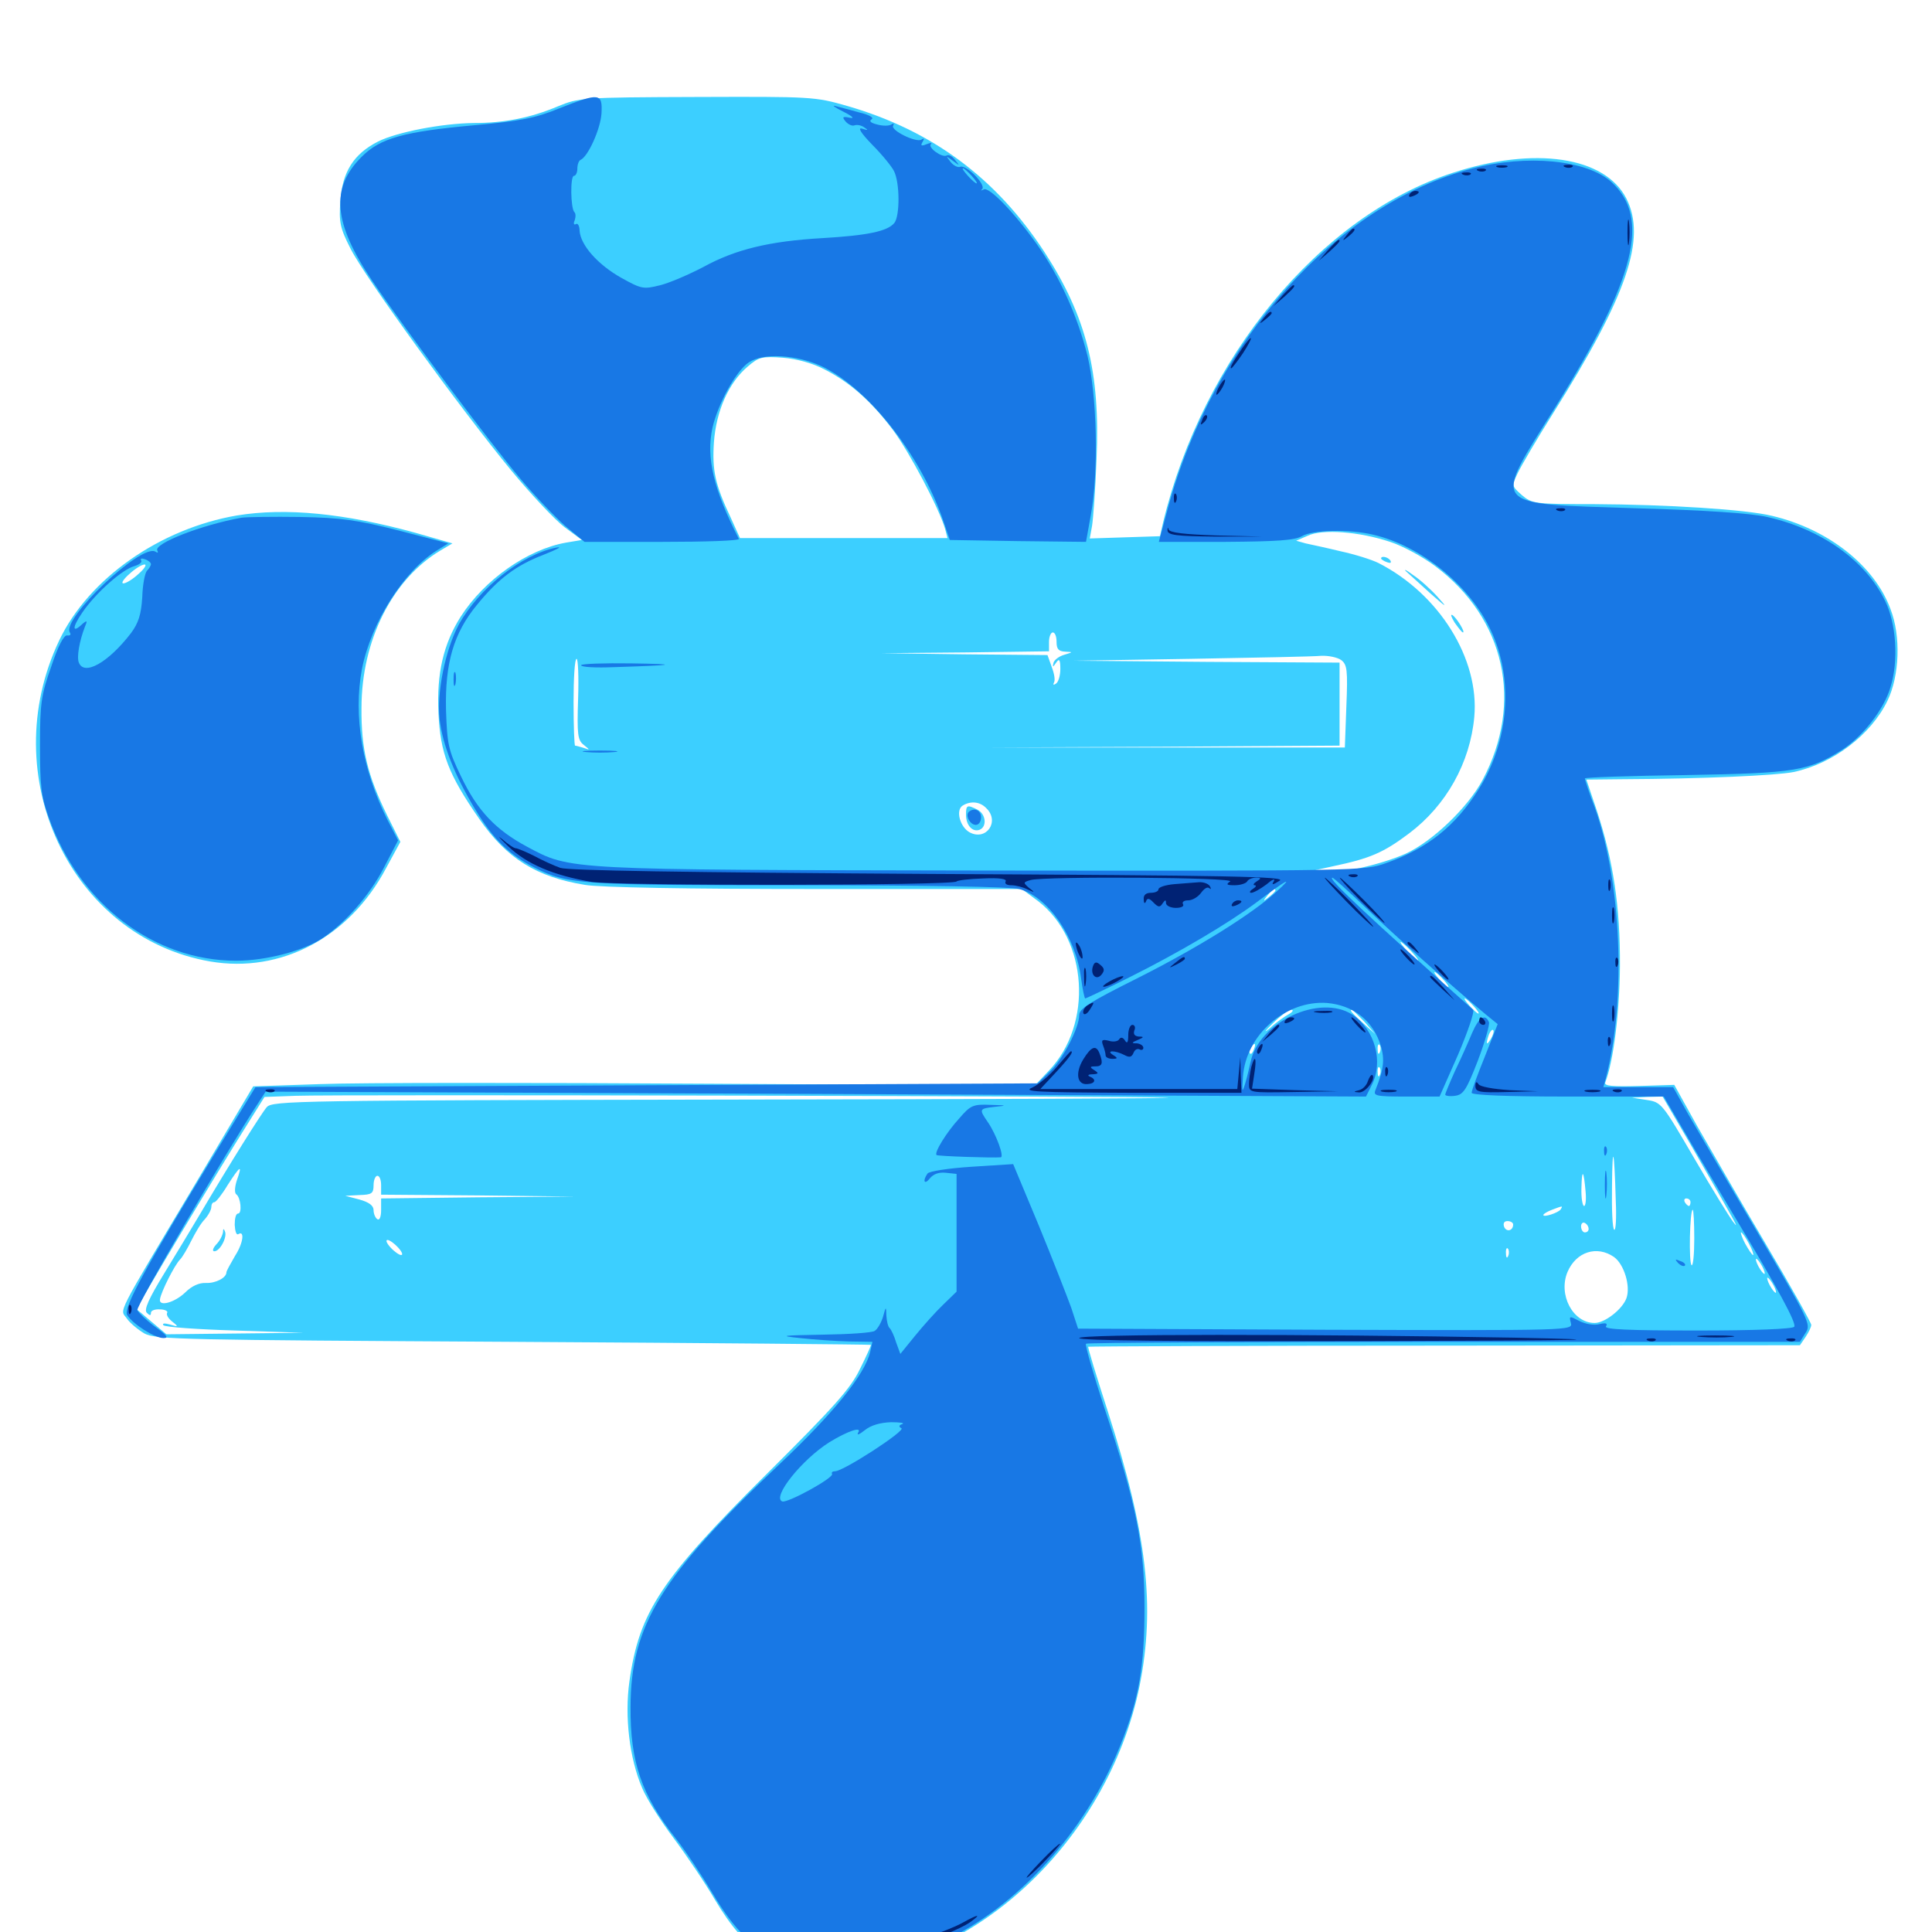 <svg xmlns="http://www.w3.org/2000/svg" viewBox="0 -1000 1000 1000">
	<path fill="#3ccfff" d="M288.672 -944.922C274.805 -939.062 261.133 -936.328 245.312 -936.328C228.711 -936.133 205.469 -931.641 195.703 -926.758C183.008 -920.312 177.148 -910.938 176.172 -895.898C175.391 -884.961 175.977 -882.031 181.445 -871.289C188.672 -856.836 238.281 -788.477 264.648 -756.445C275 -743.945 287.305 -730.859 292.188 -727.148L301.172 -720.508L292.969 -719.141C273.047 -715.625 250.781 -700 238.477 -680.859C229.492 -666.602 225.977 -651.562 226.953 -630.859C227.93 -610.156 232.031 -599.219 248.047 -576.172C262.305 -555.664 277.539 -546.094 302.734 -541.992C310.547 -540.625 356.836 -539.844 422.266 -539.844H528.906L537.305 -533.594C563.086 -513.672 565.82 -469.922 542.969 -445.898L535.547 -438.086L367.969 -439.062C275.586 -439.648 184.57 -439.648 165.625 -438.867L131.055 -437.695L101.953 -388.672C58.789 -316.406 62.109 -322.656 65.625 -317.578C67.188 -315.234 71.484 -311.719 74.805 -309.766C80.664 -306.641 94.922 -306.445 265.625 -305.469C367.188 -304.883 450.391 -304.102 450.781 -303.906C450.977 -303.711 448.438 -298.047 445.117 -291.406C440.234 -281.25 431.641 -271.68 397.07 -237.305C342.188 -182.812 330.859 -165.82 325.781 -129.688C323.242 -111.523 325.781 -89.844 332.422 -74.414C334.766 -68.75 342.188 -57.227 348.633 -48.633C355.078 -40.039 364.844 -25.586 370.117 -16.602C386.523 10.938 400.781 19.336 430.664 19.531C501.758 19.727 573.242 -46.094 589.844 -127.344C598.047 -168.359 593.75 -206.25 573.438 -269.336C567.578 -287.5 562.891 -302.734 563.281 -302.93C563.477 -303.125 646.484 -303.516 747.656 -303.516L931.641 -303.711L934.57 -308.008C936.133 -310.352 937.5 -313.086 937.5 -314.258C937.5 -315.234 926.953 -334.18 913.867 -356.25C900.781 -378.32 884.961 -405.859 878.32 -417.383L866.602 -438.477L848.242 -437.891C834.766 -437.5 830.273 -437.891 830.859 -439.648C835.156 -450.781 838.281 -475.977 838.477 -499.805C838.672 -530.664 834.961 -554.688 826.562 -580.273L821.094 -596.484L839.648 -596.68C882.031 -596.875 919.531 -598.633 928.32 -600.391C948.633 -604.688 968.359 -619.531 976.953 -637.305C983.203 -650.195 983.984 -670.703 978.516 -684.766C970.117 -707.422 946.094 -726.172 917.188 -733.008C903.711 -736.328 862.695 -738.867 824.805 -739.062C794.336 -739.062 792.969 -739.258 787.695 -743.75C782.422 -748.438 782.422 -748.438 785.547 -755.078C787.305 -758.789 795.508 -772.852 803.906 -786.133C842.188 -847.07 852.344 -876.562 841.797 -897.266C830.664 -918.945 794.336 -924.414 751.953 -910.547C683.203 -888.281 622.461 -814.844 601.953 -729.297L600.391 -722.461L582.227 -721.875L564.062 -721.289L565.234 -727.734C565.82 -731.25 566.992 -746.875 567.578 -762.5C569.531 -807.617 562.305 -836.133 540.625 -869.531C515.43 -908.008 482.422 -932.422 438.672 -945.117C421.68 -950 420.312 -950 360.547 -949.805C300.977 -949.609 299.609 -949.414 288.672 -944.922ZM426.758 -808.789C439.844 -802.148 450.977 -792.383 462.109 -777.539C470.508 -766.406 486.328 -736.523 489.258 -725.977L490.43 -721.484H436.719H383.008L378.32 -731.836C370.117 -749.219 368.555 -756.445 369.531 -771.094C370.703 -787.305 377.148 -801.953 387.109 -810.352C392.773 -815.234 394.531 -815.625 405.273 -814.844C412.5 -814.258 420.898 -811.914 426.758 -808.789ZM719.531 -719.531C726.172 -717.383 736.523 -711.719 742.773 -707.031C779.102 -679.883 788.672 -636.328 767.383 -596.289C759.766 -582.031 741.602 -564.648 727.734 -558.203C715.039 -552.539 693.75 -547.656 681.641 -547.852C674.023 -548.047 675 -548.438 689.648 -551.562C709.18 -555.664 716.016 -558.594 729.492 -568.75C748.633 -583.203 760.938 -605.273 763.086 -628.906C765.82 -658.984 744.922 -692.578 713.477 -708.594C709.961 -710.352 701.172 -713.086 693.945 -714.648C686.719 -716.406 678.516 -718.164 675.781 -718.75L670.898 -720.117L676.758 -722.656C684.375 -726.367 703.711 -724.805 719.531 -719.531ZM546.875 -667.773C546.875 -664.062 547.852 -662.891 551.367 -662.695C555.469 -662.5 555.469 -662.5 550.977 -661.133C548.242 -660.352 545.898 -658.594 545.312 -657.031C544.727 -654.492 544.922 -654.492 546.68 -657.031C548.242 -659.375 548.828 -658.594 548.828 -653.711C548.828 -650.391 547.852 -646.875 546.484 -646.094C545.312 -645.312 544.922 -645.508 545.508 -646.68C546.289 -647.852 545.703 -651.367 544.336 -654.883L542.188 -660.938L499.023 -661.328L456.055 -661.914L499.609 -662.305L542.969 -662.891V-667.773C542.969 -670.508 543.945 -672.656 544.922 -672.656C546.094 -672.656 546.875 -670.508 546.875 -667.773ZM694.141 -658.398C697.266 -656.055 697.656 -653.32 696.875 -634.375L696.094 -613.086H602.344H508.789L601.172 -613.477L693.359 -614.062V-635.547V-657.031L624.609 -657.422L555.664 -658.008L616.211 -658.984C649.609 -659.57 679.883 -660.156 683.789 -660.547C687.5 -660.742 692.188 -659.766 694.141 -658.398ZM299.219 -638.086C298.633 -619.727 299.023 -616.797 302.148 -614.453C305.469 -611.719 305.469 -611.719 302.148 -612.891C300.195 -613.477 298.047 -614.062 297.656 -614.062C297.266 -614.062 296.875 -624.219 296.875 -636.523C296.875 -648.828 297.461 -658.984 298.438 -658.984C299.219 -658.984 299.609 -649.609 299.219 -638.086ZM429.297 -657.617C432.227 -658.008 429.297 -658.398 422.852 -658.398C416.406 -658.398 414.062 -658.008 417.578 -657.617C421.094 -657.227 426.367 -657.227 429.297 -657.617ZM343.164 -634.375C343.945 -634.961 342.773 -635.547 340.625 -635.352C338.477 -635.352 337.891 -634.766 339.453 -634.18C340.82 -633.594 342.578 -633.789 343.164 -634.375ZM475.977 -634.375C476.758 -634.961 475.586 -635.547 473.438 -635.352C471.289 -635.352 470.703 -634.766 472.266 -634.18C473.633 -633.594 475.391 -633.789 475.977 -634.375ZM679.297 -634.18C683.203 -634.57 679.883 -634.961 671.875 -634.961C663.867 -634.961 660.547 -634.57 664.648 -634.18C668.555 -633.789 675.195 -633.789 679.297 -634.18ZM427.344 -612.695C448.438 -612.891 431.055 -613.086 388.672 -613.086C346.289 -613.086 328.906 -612.891 350.195 -612.695C371.289 -612.305 406.055 -612.305 427.344 -612.695ZM510.547 -581.641C517.578 -574.805 510.547 -564.648 501.953 -569.141C496.875 -571.875 494.531 -580.664 498.242 -583.008C502.344 -585.547 507.227 -585.156 510.547 -581.641ZM660.156 -539.062C660.156 -538.672 658.594 -537.109 656.836 -535.742C653.711 -533.203 653.516 -533.398 656.055 -536.523C658.594 -539.648 660.156 -540.625 660.156 -539.062ZM730.469 -507.617C733.008 -504.883 734.57 -502.734 733.984 -502.734C733.594 -502.734 731.055 -504.883 728.516 -507.617C725.977 -510.352 724.414 -512.5 725 -512.5C725.391 -512.5 727.93 -510.352 730.469 -507.617ZM747.07 -492.969C749.023 -490.82 750.195 -489.062 749.609 -489.062C749.023 -489.062 747.07 -490.82 745.117 -492.969C743.164 -495.117 741.992 -496.875 742.578 -496.875C743.164 -496.875 745.117 -495.117 747.07 -492.969ZM762.695 -479.297C764.648 -477.148 765.82 -475.391 765.234 -475.391C764.648 -475.391 762.695 -477.148 760.742 -479.297C758.789 -481.445 757.617 -483.203 758.203 -483.203C758.789 -483.203 760.742 -481.445 762.695 -479.297ZM689.062 -479.883C690.82 -480.469 689.258 -480.859 685.547 -480.859C681.836 -480.859 680.273 -480.469 682.227 -479.883C683.984 -479.492 687.109 -479.492 689.062 -479.883ZM666.992 -475C664.844 -473.828 660.352 -470.703 657.227 -467.773C653.906 -465.039 654.492 -466.016 658.594 -470.117C662.5 -474.023 666.992 -477.344 668.359 -477.344C669.727 -477.344 669.141 -476.172 666.992 -475ZM706.25 -471.094L711.914 -464.648L705.664 -470.312C699.609 -475.781 698.242 -477.344 699.805 -477.344C700.195 -477.344 702.93 -474.414 706.25 -471.094ZM771.68 -462.305C769.336 -458.398 768.945 -459.57 770.703 -464.648C771.484 -466.406 772.461 -467.383 772.852 -466.797C773.438 -466.406 772.852 -464.258 771.68 -462.305ZM649.023 -456.836C648.438 -455.078 647.461 -454.102 647.07 -454.688C646.484 -455.273 646.68 -456.445 647.461 -457.617C649.219 -460.742 650.391 -460.156 649.023 -456.836ZM714.258 -455.469C713.672 -453.906 713.086 -454.492 713.086 -456.641C712.891 -458.789 713.477 -459.961 714.062 -459.18C714.648 -458.594 714.844 -456.836 714.258 -455.469ZM714.258 -443.75C713.672 -442.188 713.086 -442.773 713.086 -444.922C712.891 -447.07 713.477 -448.242 714.062 -447.461C714.648 -446.875 714.844 -445.117 714.258 -443.75ZM604.492 -431.836C610.938 -431.445 509.375 -431.055 378.711 -430.859C154.102 -430.469 141.016 -430.273 138.086 -426.953C135.352 -423.828 119.141 -398.047 102.539 -369.922C99.023 -364.062 91.211 -350.977 84.961 -340.82C76.953 -327.734 74.414 -322.07 75.977 -320.508C77.539 -318.945 78.125 -318.945 78.125 -320.508C78.125 -321.68 80.273 -322.461 82.812 -322.266C85.352 -322.266 87.109 -321.289 86.523 -320.508C85.938 -319.531 87.109 -317.578 89.062 -316.016C92.578 -313.281 92.383 -313.086 87.891 -314.453C85.156 -315.234 83.789 -315.039 84.57 -314.062C85.547 -313.086 102.148 -311.914 121.68 -311.328L157.227 -310.156L121.68 -309.766L86.133 -309.375L78.711 -315.625C74.609 -319.141 71.094 -322.07 70.703 -322.266C70.117 -322.656 112.305 -393.164 128.711 -419.141L136.914 -432.227L152.93 -432.812C172.852 -433.594 588.477 -432.617 604.492 -431.836ZM834.57 -431.055C839.062 -431.445 834.961 -431.641 825.195 -431.641C815.625 -431.641 811.914 -431.445 816.992 -431.055C822.07 -430.664 830.078 -430.664 834.57 -431.055ZM875.586 -406.641C898.633 -366.602 900.781 -362.695 897.07 -367.578C895.117 -370.117 885.938 -384.961 876.758 -400.781C860.352 -428.906 859.961 -429.492 852.344 -430.664L844.727 -431.836L852.734 -432.227L860.547 -432.422ZM836.328 -378.32C836.719 -369.727 836.328 -362.891 835.547 -363.477C834.57 -363.867 834.18 -374.219 834.375 -386.133C834.57 -408.789 835.547 -405.859 836.328 -378.32ZM820.508 -402.539C820.508 -403.32 819.531 -404.297 818.359 -404.883C816.992 -405.273 816.211 -404.492 816.797 -403.32C817.578 -400.781 820.312 -400.195 820.508 -402.539ZM509.375 -397.852C514.453 -398.242 510.156 -398.438 500 -398.438C489.844 -398.438 485.547 -398.242 490.82 -397.852C495.898 -397.461 504.102 -397.461 509.375 -397.852ZM122.656 -389.258C121.484 -385.742 121.289 -382.617 122.266 -381.836C124.609 -380.273 125.391 -371.875 123.242 -371.875C122.07 -371.875 121.484 -369.336 121.484 -366.016C121.68 -362.891 122.266 -360.742 123.242 -361.133C126.758 -363.477 125.977 -356.641 121.68 -350C119.336 -345.898 117.188 -342.188 117.188 -341.406C117.188 -338.672 111.719 -335.742 106.641 -335.938C103.125 -336.133 99.219 -334.375 95.898 -331.055C90.43 -325.781 82.031 -323.438 82.812 -327.539C83.398 -331.445 90.43 -345.312 93.164 -348.047C94.531 -349.414 97.07 -353.906 99.023 -357.812C100.977 -361.719 103.906 -366.797 105.859 -368.75C107.812 -370.898 109.375 -373.828 109.375 -375.195C109.375 -376.562 109.961 -377.734 110.938 -377.734C111.719 -377.734 114.844 -381.641 117.773 -386.523C124.414 -396.875 125.586 -397.461 122.656 -389.258ZM820.703 -383.203C821.094 -379.102 820.703 -375.781 819.922 -375.781C819.141 -375.781 818.359 -379.883 818.555 -385.156C818.75 -395.312 819.727 -394.531 820.703 -383.203ZM197.266 -386.523V-381.641L247.656 -381.25L297.852 -380.664L247.656 -380.273L197.266 -379.688V-373.633C197.266 -370.312 196.484 -368.164 195.312 -368.945C194.336 -369.531 193.359 -371.68 193.359 -373.633C193.359 -375.977 191.016 -377.734 186.133 -379.102L178.711 -381.055L186.133 -381.445C192.383 -381.641 193.359 -382.227 193.359 -386.523C193.359 -389.258 194.336 -391.406 195.312 -391.406C196.484 -391.406 197.266 -389.258 197.266 -386.523ZM853.516 -387.5C851.953 -388.477 849.805 -389.453 848.633 -389.453C847.656 -389.453 848.047 -388.477 849.609 -387.5C851.172 -386.523 853.516 -385.547 854.492 -385.547C855.664 -385.547 855.078 -386.523 853.516 -387.5ZM875 -377.734C875 -376.758 874.609 -375.781 874.219 -375.781C873.633 -375.781 872.656 -376.758 872.07 -377.734C871.484 -378.906 871.875 -379.688 872.852 -379.688C874.023 -379.688 875 -378.906 875 -377.734ZM807.812 -374.023C806.641 -372.266 798.828 -369.727 798.828 -371.094C798.828 -371.68 800.781 -372.852 803.32 -373.828C808.984 -375.977 808.984 -375.977 807.812 -374.023ZM876.953 -358.984C876.953 -350.977 876.367 -344.727 875.586 -345.117C874.023 -346.094 874.609 -373.828 876.172 -373.828C876.562 -373.828 876.953 -367.188 876.953 -358.984ZM783.203 -366.211C783.203 -362.891 779.688 -362.109 778.516 -365.039C777.93 -366.797 778.516 -367.969 780.273 -367.969C781.836 -367.969 783.203 -367.188 783.203 -366.211ZM822.266 -363.867C822.266 -362.891 821.484 -362.109 820.312 -362.109C819.336 -362.109 818.359 -363.477 818.359 -365.234C818.359 -366.797 819.336 -367.578 820.312 -366.992C821.484 -366.406 822.266 -365.039 822.266 -363.867ZM905.273 -356.25C907.031 -353.125 907.812 -350.391 907.422 -350.391C906.836 -350.391 905.078 -353.125 903.32 -356.25C901.562 -359.57 900.781 -362.109 901.172 -362.109C901.758 -362.109 903.516 -359.57 905.273 -356.25ZM206.055 -354.297C208.008 -352.148 208.789 -350.391 207.617 -350.391C206.641 -350.391 204.102 -352.148 202.148 -354.297C200.195 -356.445 199.414 -358.203 200.586 -358.203C201.562 -358.203 204.102 -356.445 206.055 -354.297ZM780.664 -350C780.078 -348.438 779.492 -349.023 779.492 -351.172C779.297 -353.32 779.883 -354.492 780.469 -353.711C781.055 -353.125 781.25 -351.367 780.664 -350ZM835.352 -349.414C840.625 -345.703 844.141 -334.18 841.797 -327.93C839.648 -322.266 830.664 -315.234 825.391 -315.234C814.062 -315.234 806.445 -329.883 811.328 -341.602C815.82 -352.148 826.562 -355.469 835.352 -349.414ZM912.109 -344.531C913.281 -342.383 913.672 -340.625 913.281 -340.625C912.695 -340.625 911.328 -342.383 910.156 -344.531C908.984 -346.68 908.594 -348.438 908.984 -348.438C909.57 -348.438 910.938 -346.68 912.109 -344.531ZM917.969 -334.766C919.141 -332.617 919.531 -330.859 919.141 -330.859C918.555 -330.859 917.188 -332.617 916.016 -334.766C914.844 -336.914 914.453 -338.672 914.844 -338.672C915.43 -338.672 916.797 -336.914 917.969 -334.766ZM126.367 -314.062C127.148 -314.648 125.977 -315.234 123.828 -315.039C121.68 -315.039 121.094 -314.453 122.656 -313.867C124.023 -313.281 125.781 -313.477 126.367 -314.062ZM714.844 -710.938C714.844 -712.5 718.555 -711.719 719.727 -709.766C720.312 -708.594 719.531 -708.398 717.969 -708.984C716.211 -709.57 714.844 -710.547 714.844 -710.938ZM727.539 -704.492C728.711 -703.516 734.375 -698.242 740.234 -692.969C748.828 -685.352 749.609 -684.961 744.141 -691.016C740.43 -695.117 734.766 -700.195 731.445 -702.344C728.32 -704.688 726.562 -705.664 727.539 -704.492ZM752.93 -677.734C754.883 -675 756.641 -672.656 757.227 -672.656C758.594 -672.656 753.906 -680.273 751.758 -681.641C750.586 -682.227 751.172 -680.664 752.93 -677.734ZM500 -578.32C500 -572.852 503.32 -569.141 507.031 -570.508C510.938 -572.07 510.352 -578.516 506.055 -580.859C500.586 -583.594 500 -583.398 500 -578.32ZM115.43 -362.305C115.234 -360.742 113.867 -357.812 111.914 -355.859C110.156 -353.906 109.766 -352.344 110.938 -352.344C113.867 -352.344 117.773 -359.766 116.406 -362.695C115.82 -364.258 115.43 -364.062 115.43 -362.305ZM122.656 -733.203C82.812 -726.367 45.898 -700.586 30.664 -668.555C-2.734 -598.438 36.523 -514.844 108.789 -502.344C145.508 -496.094 180.859 -514.844 199.805 -550.586L207.227 -564.258L200.391 -577.93C190.234 -598.633 186.914 -612.305 187.109 -633.594C187.109 -668.555 203.125 -700.195 227.93 -715.039L234.18 -718.75L215.039 -724.219C178.125 -734.375 147.852 -737.305 122.656 -733.203ZM71.68 -702.93C68.75 -700.195 65.234 -698.047 63.867 -698.047C62.5 -698.047 64.062 -700.391 66.992 -702.93C69.922 -705.664 73.438 -707.812 74.805 -707.812C76.172 -707.812 74.609 -705.469 71.68 -702.93Z"/>
	<path fill="#1878e5" d="M289.062 -943.75C277.148 -938.867 269.141 -937.305 245.312 -935.156C208.984 -931.836 196.875 -928.516 187.305 -918.945C170.898 -902.734 172.461 -884.57 192.773 -854.492C209.961 -829.102 253.516 -770.898 269.727 -751.758C276.953 -743.164 287.305 -732.422 292.578 -727.734L302.539 -719.531H342.773C365.039 -719.531 382.812 -720.117 382.422 -721.094C369.336 -746.68 365.43 -763.086 368.75 -778.516C371.68 -791.211 381.055 -808.203 387.695 -812.5C395.117 -817.383 412.109 -816.406 425 -810.547C449.023 -799.414 476.562 -764.648 488.281 -730.273L491.602 -720.508L526.953 -719.922L562.109 -719.531L564.648 -733.594C568.75 -756.055 567.773 -795.312 562.891 -815.82C557.812 -836.133 548.633 -856.641 536.914 -873.242C525 -890.039 511.914 -903.516 509.18 -901.953C507.812 -901.172 507.422 -901.367 508.398 -902.148C510.352 -904.492 500.195 -914.844 497.07 -913.672C495.898 -913.086 493.555 -914.258 491.992 -916.211C489.453 -919.531 489.453 -919.531 493.164 -916.797C496.875 -914.062 496.875 -914.062 494.336 -917.188C492.969 -919.141 491.016 -920.117 490.039 -919.531C487.695 -918.164 480.078 -923.633 481.836 -925.391C482.617 -926.172 481.641 -926.172 479.688 -925.391C476.758 -924.219 476.367 -924.609 477.539 -926.562C478.516 -928.125 478.32 -928.711 476.953 -927.734C474.219 -925.977 460.742 -932.617 462.305 -934.961C462.891 -936.133 462.5 -936.328 461.328 -935.547C460.156 -934.766 456.836 -934.766 454.102 -935.547C450.781 -936.328 449.609 -937.305 451.172 -938.281C452.539 -939.062 449.805 -940.625 444.727 -941.797C440.039 -943.164 434.375 -944.531 432.422 -945.117C430.273 -945.703 432.227 -944.336 436.523 -942.188C441.211 -939.844 442.578 -938.477 439.844 -939.062C436.133 -939.844 435.742 -939.453 437.695 -937.109C439.062 -935.547 441.211 -934.57 442.383 -935.156C443.75 -935.547 445.898 -935.156 447.461 -933.984C449.609 -932.617 449.219 -932.422 446.289 -933.398C443.75 -934.18 445.508 -931.25 451.367 -925.195C456.445 -920.117 461.523 -913.867 462.695 -911.523C465.82 -905.469 465.82 -888.086 462.891 -884.57C459.375 -880.273 449.023 -878.125 425.781 -876.758C398.242 -875.195 380.664 -870.898 364.258 -861.914C356.836 -858.008 346.484 -853.516 341.602 -852.344C333.008 -850.195 332.031 -850.391 321.484 -856.25C309.375 -863.086 300.586 -873.047 300 -880.469C300 -883.008 299.023 -884.766 298.047 -883.984C297.07 -883.398 296.68 -884.375 297.461 -885.938C298.047 -887.695 298.047 -889.648 297.266 -890.234C295.312 -892.383 295.117 -908.984 297.07 -908.984C298.047 -908.984 298.828 -910.742 298.828 -912.695C298.828 -914.844 299.609 -916.797 300.391 -917.188C304.297 -918.75 310.742 -933.008 311.328 -941.211C311.914 -951.953 310.352 -952.148 289.062 -943.75ZM502.93 -908.984C504.883 -906.836 506.055 -905.078 505.469 -905.078C504.883 -905.078 502.93 -906.836 500.977 -908.984C499.023 -911.133 497.852 -912.891 498.438 -912.891C499.023 -912.891 500.977 -911.133 502.93 -908.984ZM761.719 -912.695C691.797 -894.336 628.125 -823.438 604.688 -737.695L599.805 -719.531H634.375C660.742 -719.727 670.117 -720.312 673.828 -722.461C679.492 -725.781 698.438 -726.172 710.742 -723.242C735.352 -717.578 760.938 -696.875 771.68 -673.633C783.594 -648.438 781.055 -616.406 765.43 -591.602C753.516 -572.656 739.062 -560.938 717.578 -553.32C706.055 -549.219 705.273 -549.219 508.789 -549.414C291.992 -549.805 295.508 -549.609 272.852 -561.719C256.445 -570.508 247.07 -580.469 238.672 -598.047C232.031 -611.719 231.445 -614.844 230.859 -632.422C230.273 -656.641 234.766 -672.266 246.875 -686.914C258.008 -700.586 267.188 -707.422 281.445 -712.891C288.281 -715.625 291.406 -717.188 288.086 -716.602C270.117 -713.086 247.852 -695.508 237.5 -676.758C230.469 -663.672 225.977 -641.406 227.539 -627.734C229.102 -614.258 235.352 -598.633 246.094 -580.859C255.469 -565.43 263.477 -557.617 276.953 -550.781C293.945 -542.188 301.172 -541.797 413.672 -541.797C478.906 -541.797 523.242 -541.016 527.539 -539.844C542.578 -535.742 556.836 -515.039 559.57 -493.555C560.352 -487.891 561.328 -483.203 561.719 -483.203C562.109 -483.203 572.461 -488.086 584.57 -494.141C610.742 -507.227 635.742 -522.07 650.195 -532.812C666.016 -544.727 669.922 -546.875 661.133 -538.867C648.242 -526.953 619.922 -509.375 588.477 -493.555C564.258 -481.445 558.594 -477.93 558.594 -474.609C558.594 -467.969 550 -451.367 543.164 -445.117L537.109 -439.258L334.57 -438.281L132.227 -437.305L111.914 -404.102C74.805 -343.164 63.672 -322.852 65.82 -319.336C68.75 -314.648 80.078 -307.422 84.57 -307.422C87.5 -307.422 86.523 -308.789 80.273 -313.281C75.781 -316.602 71.68 -320.508 71.094 -321.875C70.312 -323.828 116.406 -402.734 133.789 -429.297L137.5 -434.961L422.266 -433.789L707.031 -432.422L709.961 -438.281C716.211 -450.391 711.719 -466.992 700 -474.805C683.203 -485.742 651.562 -471.094 647.266 -450.195C646.68 -447.461 645.508 -442.578 644.531 -439.258C642.969 -434.18 642.773 -434.57 643.359 -442.773C644.922 -464.453 665.625 -482.422 686.914 -480.859C699.805 -479.688 709.375 -472.656 713.867 -461.133C716.992 -452.539 716.602 -447.461 711.914 -435.742C710.742 -432.812 712.109 -432.422 727.734 -432.422H745.117L754.688 -454.102C759.766 -466.016 763.281 -476.367 762.5 -477.344C707.812 -525.977 686.719 -545.703 689.648 -545.703C690.234 -545.703 698.047 -538.672 707.227 -529.883C721.68 -516.016 750 -490.82 768.945 -475L775.195 -469.922L768.555 -453.125C764.844 -443.945 761.719 -435.547 761.719 -434.375C761.719 -433.203 779.102 -432.422 811.523 -432.422H861.133L872.266 -413.477C878.32 -402.93 889.844 -383.789 897.461 -370.898C920.703 -332.227 929.883 -315.234 928.711 -313.281C927.93 -312.109 908.008 -311.328 878.711 -311.328C842.383 -311.328 830.273 -311.914 831.25 -313.477C832.227 -315.039 831.25 -315.43 827.93 -314.648C825.195 -313.867 820.703 -314.648 817.578 -316.211C812.305 -318.945 812.109 -318.945 813.086 -315.234C814.062 -311.328 813.477 -311.328 686.133 -311.719L558.008 -312.305L554.492 -323.047C552.344 -328.906 544.922 -348.047 537.695 -365.625L524.414 -397.461L502.93 -396.094C490.82 -395.312 480.859 -393.75 480.078 -392.578C477.344 -388.672 478.516 -386.523 481.25 -390.039C483.203 -392.383 485.938 -393.359 489.648 -392.969L495.117 -392.383V-361.914V-331.445L488.281 -324.805C484.375 -321.094 477.93 -313.867 473.633 -308.594L466.016 -299.219L463.867 -305.078C462.891 -308.398 461.328 -311.719 460.547 -312.5C459.57 -313.281 458.984 -316.211 458.789 -318.945C458.594 -324.023 458.594 -324.023 457.031 -318.359C456.055 -315.234 454.102 -311.914 452.734 -311.133C451.367 -310.156 439.258 -309.375 425.781 -309.18C404.297 -308.789 402.93 -308.594 414.062 -307.422C421.094 -306.641 432.422 -305.859 439.258 -305.664L451.562 -305.469L450.391 -300.195C447.461 -288.281 431.445 -268.555 403.32 -241.992C341.992 -183.984 326.562 -158.789 326.367 -116.602C326.172 -88.086 332.031 -70.898 349.609 -48.633C354.688 -42.188 363.281 -29.297 368.75 -20.117C380.664 -0.195 390.234 8.984 405.078 14.648C425.781 22.461 459.18 18.555 487.695 5.078C526.953 -13.086 562.109 -52.148 580.078 -97.07C589.453 -120.508 592.383 -137.109 592.383 -167.773C592.383 -200.195 588.281 -221.289 571.484 -271.68C565.82 -289.062 561.523 -303.906 562.109 -304.492C562.695 -305.078 646.094 -305.469 747.266 -305.469H931.641L934.57 -310.156C937.5 -314.453 936.523 -316.406 909.57 -362.305C894.141 -388.477 877.93 -416.211 873.633 -423.633L866.016 -437.305H847.852H829.883L831.25 -442.188C841.797 -482.812 839.258 -543.75 825.391 -582.227C822.461 -589.844 820.312 -596.484 820.312 -597.07C820.312 -597.656 843.75 -598.438 872.656 -598.828C929.688 -599.805 936.133 -600.977 953.516 -611.914C964.062 -618.75 975.195 -632.812 978.516 -644.336C982.812 -658.008 981.445 -677.344 975.781 -688.867C965.625 -709.961 942.578 -726.172 914.648 -732.422C906.055 -734.375 882.227 -735.938 847.07 -736.914C769.922 -739.453 772.07 -736.719 805.273 -789.648C846.484 -855.859 854.492 -887.305 833.984 -905.859C821.289 -917.188 790.43 -920.312 761.719 -912.695ZM466.992 -262.891C465.234 -262.305 465.039 -261.523 466.602 -260.742C468.75 -259.375 436.523 -238.477 432.227 -238.477C430.859 -238.477 430.273 -237.891 430.664 -237.109C431.836 -235.156 407.617 -221.875 404.883 -222.852C399.414 -225 415.039 -244.531 429.297 -253.516C438.867 -259.375 446.484 -261.914 444.141 -258.398C443.359 -256.836 444.922 -257.617 447.656 -259.766C450.781 -262.305 455.664 -263.672 461.133 -263.867C465.82 -263.867 468.555 -263.477 466.992 -262.891ZM125 -732.031C104.297 -728.32 79.297 -718.555 81.445 -715.039C82.031 -713.867 81.641 -713.672 80.469 -714.453C73.242 -718.945 31.836 -679.688 36.133 -672.656C36.914 -671.484 36.328 -670.898 34.766 -671.094C33.203 -671.484 30.078 -665.82 26.562 -655.078C21.289 -640.234 20.703 -635.938 20.703 -614.062C20.703 -593.359 21.289 -587.695 25.195 -576.953C41.016 -532.227 79.492 -502.734 122.266 -502.734C137.5 -502.734 157.227 -507.812 166.992 -514.453C178.711 -522.266 191.406 -536.719 198.633 -550.781L206.055 -565.039L200.586 -575.586C187.5 -601.562 182.812 -629.492 187.305 -653.516C191.992 -677.734 209.18 -704.688 226.367 -715.234L232.031 -718.75L206.445 -725.391C184.766 -730.859 176.758 -732.031 155.273 -732.422C141.406 -732.617 127.734 -732.422 125 -732.031ZM78.125 -708.008C78.125 -707.227 77.148 -705.664 76.172 -704.688C75 -703.516 73.828 -697.461 73.633 -690.82C73.047 -681.836 71.68 -677.539 67.773 -672.266C56.055 -657.031 43.555 -650 40.82 -657.031C39.648 -659.766 41.016 -667.969 43.945 -675.586C45.312 -678.711 45.117 -679.102 42.773 -677.148C37.305 -671.875 37.109 -675 42.773 -683.203C49.805 -693.359 63.477 -705.469 69.727 -707.031C72.266 -707.812 73.633 -708.984 73.047 -709.961C72.461 -710.938 73.438 -711.133 75 -710.547C76.758 -709.961 78.125 -708.789 78.125 -708.008ZM300.781 -655.664C300.781 -656.445 312.5 -656.836 326.758 -656.641C352.734 -656.25 349.609 -655.664 317.773 -654.688C308.398 -654.297 300.781 -654.688 300.781 -655.664ZM234.766 -648.242C234.766 -645.117 235.156 -643.945 235.742 -645.898C236.133 -647.656 236.133 -650.391 235.742 -651.758C235.156 -652.93 234.766 -651.562 234.766 -648.242ZM303.32 -610.742C299.219 -611.133 302.539 -611.523 310.547 -611.523C318.555 -611.523 321.875 -611.133 317.969 -610.742C313.867 -610.352 307.227 -610.352 303.32 -610.742ZM501.367 -579.688C499.609 -577.734 502.148 -573.047 505.078 -573.047C506.641 -573.047 507.812 -574.805 507.812 -576.953C507.812 -580.664 504.102 -582.227 501.367 -579.688ZM761.914 -465.234C759.961 -460.547 756.055 -451.758 753.125 -445.703C750.391 -439.648 748.047 -433.984 748.047 -433.398C748.047 -432.812 750.391 -432.422 753.125 -432.812C757.422 -433.398 758.984 -435.742 764.844 -450.781C768.555 -460.547 771.094 -469.531 770.703 -470.898C768.75 -475.586 765.43 -473.438 761.914 -465.234ZM496.484 -421.094C489.844 -413.867 483.398 -403.32 484.766 -402.148C485.352 -401.562 513.867 -400.586 517.969 -400.977C519.922 -401.172 515.625 -412.891 511.328 -419.141C506.641 -425.977 506.641 -426.172 515.234 -427.148C521.484 -427.734 521.094 -427.93 512.695 -428.125C503.711 -428.516 502.344 -427.93 496.484 -421.094ZM830.273 -403.906C830.273 -401.758 830.859 -401.172 831.445 -402.734C832.031 -404.102 831.836 -405.859 831.25 -406.445C830.664 -407.227 830.078 -406.055 830.273 -403.906ZM830.664 -386.523C830.664 -380.078 831.055 -377.734 831.445 -381.25C831.836 -384.766 831.836 -390.039 831.445 -392.969C831.055 -395.898 830.664 -392.969 830.664 -386.523ZM868.555 -346.289C869.922 -344.922 871.484 -344.336 872.07 -344.922C872.656 -345.508 871.68 -346.68 869.727 -347.266C866.992 -348.438 866.797 -348.242 868.555 -346.289Z"/>
	<path fill="#002274" d="M775 -913.477C773.633 -914.062 774.609 -914.453 777.344 -914.453C780.078 -914.453 781.055 -914.062 779.883 -913.477C778.516 -913.086 776.172 -913.086 775 -913.477ZM810.156 -913.477C808.594 -914.062 809.18 -914.648 811.328 -914.648C813.477 -914.844 814.648 -914.258 813.867 -913.672C813.281 -913.086 811.523 -912.891 810.156 -913.477ZM765.234 -911.523C763.672 -912.109 764.258 -912.695 766.406 -912.695C768.555 -912.891 769.727 -912.305 768.945 -911.719C768.359 -911.133 766.602 -910.938 765.234 -911.523ZM757.422 -909.57C755.859 -910.156 756.445 -910.742 758.594 -910.742C760.742 -910.938 761.914 -910.352 761.133 -909.766C760.547 -909.18 758.789 -908.984 757.422 -909.57ZM729.492 -899.219C728.906 -898.047 729.688 -897.852 731.25 -898.438C734.766 -899.805 735.352 -901.172 732.617 -901.172C731.445 -901.172 730.078 -900.391 729.492 -899.219ZM842.383 -879.688C842.383 -873.828 842.773 -871.289 843.164 -874.414C843.555 -877.344 843.555 -882.031 843.164 -885.156C842.773 -888.086 842.383 -885.547 842.383 -879.688ZM697.07 -878.32C694.531 -875.195 694.727 -875 697.852 -877.539C700.977 -880.078 701.953 -881.641 700.391 -881.641C700 -881.641 698.438 -880.078 697.07 -878.32ZM687.305 -870.508L682.617 -865.039L688.086 -869.727C692.969 -874.219 694.336 -875.781 692.773 -875.781C692.383 -875.781 690.039 -873.438 687.305 -870.508ZM663.867 -847.07L659.18 -841.602L664.648 -846.289C669.531 -850.781 670.898 -852.344 669.336 -852.344C668.945 -852.344 666.602 -850 663.867 -847.07ZM654.102 -835.352C651.562 -832.227 651.758 -832.031 654.883 -834.57C656.641 -835.938 658.203 -837.5 658.203 -837.891C658.203 -839.453 656.641 -838.477 654.102 -835.352ZM642.969 -819.727C637.891 -812.305 636.328 -809.375 637.305 -809.375C637.695 -809.375 640.43 -812.891 643.359 -817.188C649.023 -825.977 648.828 -828.125 642.969 -819.727ZM630.859 -799.609C629.688 -797.461 629.297 -795.703 629.688 -795.703C630.273 -795.703 631.641 -797.461 632.812 -799.609C633.984 -801.758 634.375 -803.516 633.984 -803.516C633.398 -803.516 632.031 -801.758 630.859 -799.609ZM622.266 -782.617C621.094 -779.883 621.289 -779.688 623.242 -781.445C624.609 -782.812 625.195 -784.375 624.609 -784.961C624.023 -785.547 622.852 -784.57 622.266 -782.617ZM607.617 -741.797C607.617 -739.648 608.203 -739.062 608.789 -740.625C609.375 -741.992 609.18 -743.75 608.594 -744.336C608.008 -745.117 607.422 -743.945 607.617 -741.797ZM806.25 -735.742C804.688 -736.328 805.273 -736.914 807.422 -736.914C809.57 -737.109 810.742 -736.523 809.961 -735.938C809.375 -735.352 807.617 -735.156 806.25 -735.742ZM604.297 -725.391C604.492 -723.047 608.789 -722.461 628.906 -722.266H653.32L629.492 -722.852C613.086 -723.438 605.469 -724.219 604.883 -725.977C604.492 -727.344 604.297 -726.953 604.297 -725.391ZM263.086 -561.914C272.656 -552.734 286.523 -546.875 306.055 -543.555C319.531 -541.406 493.75 -541.602 495.117 -543.75C495.508 -544.336 501.758 -545.117 508.789 -545.312C517.383 -545.703 521.289 -545.117 520.508 -543.75C519.922 -542.578 521.094 -541.797 523.438 -541.797C525.781 -541.797 529.492 -540.82 531.836 -539.648C535.742 -537.891 535.938 -537.891 532.617 -540.43C529.492 -543.164 529.492 -543.359 533.594 -544.531C541.406 -546.484 640.039 -545.898 636.719 -543.75C634.375 -542.188 634.961 -541.797 639.062 -541.797C641.992 -541.797 644.922 -542.773 645.508 -543.75C646.094 -544.922 648.242 -545.703 650 -545.703C652.93 -545.703 652.93 -545.312 650.391 -543.75C648.828 -542.773 648.438 -541.797 649.414 -541.797C650.586 -541.797 650 -540.82 648.438 -539.844C646.875 -538.867 646.484 -537.891 647.656 -537.891C648.828 -537.891 652.344 -539.844 655.469 -542.188C658.398 -544.727 660.156 -545.508 659.375 -543.945C658.008 -541.797 658.594 -541.797 662.305 -544.141C666.211 -546.289 638.477 -546.875 481.445 -547.656C353.32 -548.438 294.141 -549.414 290.039 -550.781C286.719 -551.953 280.664 -554.688 276.367 -557.031C272.07 -559.18 267.773 -560.938 266.992 -560.938C266.016 -560.938 262.891 -563.086 259.961 -565.625C257.031 -567.969 258.398 -566.406 263.086 -561.914ZM698.828 -546.289C697.266 -546.875 697.852 -547.461 700 -547.461C702.148 -547.656 703.32 -547.07 702.539 -546.484C701.953 -545.898 700.195 -545.703 698.828 -546.289ZM697.266 -533.008C704.102 -525.977 710.352 -520.312 710.742 -520.312C711.328 -520.312 706.055 -525.977 699.219 -533.008C692.383 -540.039 686.133 -545.703 685.742 -545.703C685.156 -545.703 690.43 -540.039 697.266 -533.008ZM704.102 -533.984C710.547 -527.539 716.211 -522.266 716.602 -522.266C717.188 -522.266 712.5 -527.539 706.055 -533.984C699.609 -540.43 693.945 -545.703 693.555 -545.703C692.969 -545.703 697.656 -540.43 704.102 -533.984ZM832.422 -541.797C832.422 -539.062 832.812 -538.086 833.398 -539.453C833.789 -540.625 833.789 -542.969 833.398 -544.336C832.812 -545.508 832.422 -544.531 832.422 -541.797ZM608.008 -542.383C603.32 -541.992 599.609 -540.82 599.609 -539.648C599.609 -538.672 597.852 -537.891 595.703 -537.891C593.164 -537.891 591.797 -536.719 591.992 -534.57C591.992 -532.422 592.578 -532.031 593.164 -533.398C593.75 -535.352 594.922 -535.156 597.07 -532.812C599.609 -530.273 600.391 -530.273 601.758 -532.422C603.125 -534.375 603.516 -534.375 603.516 -532.617C603.516 -531.25 605.859 -530.078 608.594 -530.078C611.328 -530.078 613.086 -530.859 612.305 -532.031C611.719 -533.203 612.891 -533.984 615.039 -533.984C617.188 -533.984 620.117 -535.742 621.68 -537.891C623.242 -540.039 625 -541.211 625.977 -540.234C626.953 -539.453 626.953 -540.039 626.172 -541.406C625.391 -542.578 622.852 -543.555 620.508 -543.359C618.164 -543.164 612.5 -542.773 608.008 -542.383ZM637.695 -532.031C638.281 -533.203 639.648 -533.984 640.82 -533.984C643.555 -533.984 642.969 -532.617 639.453 -531.25C637.891 -530.664 637.109 -530.859 637.695 -532.031ZM834.375 -526.172C834.375 -522.461 834.766 -520.898 835.352 -522.852C835.742 -524.609 835.742 -527.734 835.352 -529.688C834.766 -531.445 834.375 -529.883 834.375 -526.172ZM556.836 -511.523C557.031 -507.812 560.352 -501.562 560.352 -504.688C560.352 -506.25 559.57 -508.984 558.594 -510.547C557.617 -512.109 556.836 -512.695 556.836 -511.523ZM728.516 -511.719C728.516 -511.328 730.078 -509.766 732.031 -508.398C734.961 -505.859 735.156 -506.055 732.617 -509.18C730.078 -512.305 728.516 -513.281 728.516 -511.719ZM727.539 -504.688C729.492 -502.539 731.445 -500.781 732.031 -500.781C732.617 -500.781 731.445 -502.539 729.492 -504.688C727.539 -506.836 725.586 -508.594 725 -508.594C724.414 -508.594 725.586 -506.836 727.539 -504.688ZM608.203 -501.562C604.688 -498.828 604.688 -498.633 608.984 -500.781C611.328 -501.953 613.281 -503.32 613.281 -503.711C613.281 -505.273 612.305 -504.883 608.203 -501.562ZM836.133 -501.562C836.133 -499.414 836.719 -498.828 837.305 -500.391C837.891 -501.758 837.695 -503.516 837.109 -504.102C836.523 -504.883 835.938 -503.711 836.133 -501.562ZM565.82 -500.195C564.062 -495.703 567.383 -492.188 570.117 -495.508C571.875 -497.656 571.68 -498.828 569.531 -500.586C567.578 -502.344 566.602 -502.148 565.82 -500.195ZM561.133 -493.945C561.133 -489.648 561.523 -488.086 561.914 -490.625C562.305 -492.969 562.305 -496.484 561.914 -498.438C561.328 -500.195 560.938 -498.242 561.133 -493.945ZM745.117 -496.875C747.07 -494.727 749.023 -492.969 749.609 -492.969C750.195 -492.969 749.023 -494.727 747.07 -496.875C745.117 -499.023 743.164 -500.781 742.578 -500.781C741.992 -500.781 743.164 -499.023 745.117 -496.875ZM574.219 -491.992C571.484 -490.43 570.312 -489.258 571.289 -489.258C572.461 -489.258 575.391 -490.43 578.125 -491.992C580.859 -493.555 582.227 -494.727 581.055 -494.727C580.078 -494.727 576.953 -493.555 574.219 -491.992ZM740.234 -494.336C740.234 -493.945 743.164 -491.211 746.68 -487.891L752.93 -482.227L747.266 -488.672C741.797 -494.531 740.234 -495.898 740.234 -494.336ZM562.695 -479.492C561.328 -478.516 560.352 -476.758 560.742 -475.586C561.133 -474.414 562.695 -475.195 564.062 -477.344C566.797 -481.641 566.602 -481.836 562.695 -479.492ZM834.375 -475.391C834.375 -471.68 834.766 -470.117 835.352 -472.07C835.742 -473.828 835.742 -476.953 835.352 -478.906C834.766 -480.664 834.375 -479.102 834.375 -475.391ZM681.25 -475.977C678.711 -476.367 680.273 -476.758 684.57 -476.758C688.867 -476.953 690.82 -476.562 689.062 -475.977C687.109 -475.586 683.594 -475.586 681.25 -475.977ZM665.039 -471.484C664.453 -470.312 665.234 -470.117 666.797 -470.703C670.312 -472.07 670.898 -473.438 668.164 -473.438C666.992 -473.438 665.625 -472.656 665.039 -471.484ZM702.148 -469.531C704.102 -467.383 706.055 -465.625 706.641 -465.625C707.227 -465.625 706.055 -467.383 704.102 -469.531C702.148 -471.68 700.195 -473.438 699.609 -473.438C699.023 -473.438 700.195 -471.68 702.148 -469.531ZM765.625 -471.484C765.625 -470.508 766.602 -469.531 767.773 -469.531C768.75 -469.531 769.141 -470.508 768.555 -471.484C767.969 -472.656 766.992 -473.438 766.406 -473.438C766.016 -473.438 765.625 -472.656 765.625 -471.484ZM583.984 -464.258C583.984 -460.352 583.398 -459.57 582.227 -461.523C581.25 -463.086 580.078 -463.281 579.297 -462.109C578.711 -460.938 576.172 -460.547 573.828 -461.328C570.508 -462.109 569.922 -461.719 570.898 -458.984C571.68 -457.031 572.266 -454.688 572.266 -453.711C572.266 -452.734 573.828 -451.953 575.781 -451.953C578.516 -451.953 578.711 -452.344 576.172 -453.906C572.07 -456.445 577.148 -456.445 582.031 -453.906C584.57 -452.539 585.742 -452.734 586.719 -455.078C587.305 -456.641 588.672 -457.422 589.844 -456.836C590.82 -456.25 591.797 -456.641 591.797 -457.617C591.797 -458.789 590.234 -459.766 588.477 -459.961C585.547 -459.961 585.547 -460.352 588.867 -461.719C592.188 -463.086 592.188 -463.477 589.453 -463.477C587.305 -463.672 586.523 -464.648 587.109 -466.602C587.891 -468.164 587.305 -469.531 586.133 -469.531C584.961 -469.531 583.984 -467.188 583.984 -464.258ZM657.031 -465.234L653.32 -460.742L657.812 -464.453C661.914 -467.969 663.086 -469.531 661.523 -469.531C661.133 -469.531 659.18 -467.578 657.031 -465.234ZM832.227 -460.547C832.227 -458.398 832.812 -457.812 833.398 -459.375C833.984 -460.742 833.789 -462.5 833.203 -463.086C832.617 -463.867 832.031 -462.695 832.227 -460.547ZM651.367 -457.617C650.586 -456.445 650.391 -455.273 650.977 -454.688C651.367 -454.102 652.344 -455.078 652.93 -456.836C654.297 -460.156 653.125 -460.742 651.367 -457.617ZM560.742 -451.758C556.445 -444.727 557.422 -438.477 562.695 -438.867C566.992 -439.062 567.578 -441.406 564.062 -442.773C562.695 -443.359 563.281 -443.945 565.43 -443.945C568.75 -444.141 568.75 -444.531 566.406 -446.094C563.867 -447.656 564.062 -448.047 566.992 -448.047C570.508 -448.047 571.094 -449.609 569.141 -454.688C567.383 -459.375 564.844 -458.398 560.742 -451.758ZM547.07 -447.852C543.359 -443.359 537.695 -438.672 534.375 -437.109C529.102 -434.961 535.742 -434.57 585.547 -434.375H642.578L642.188 -443.75L641.992 -452.93L641.211 -444.727L640.43 -436.328H589.453H538.477L546.68 -445.117C553.711 -452.734 555.859 -455.859 554.297 -455.859C553.906 -455.859 550.781 -452.148 547.07 -447.852ZM647.656 -447.656C647.07 -445.117 646.484 -441.211 646.484 -438.867C646.484 -434.375 646.875 -434.375 669.531 -434.766L692.383 -435.156L670.117 -435.742L648.047 -436.523L649.219 -444.141C650.586 -452.539 649.609 -454.688 647.656 -447.656ZM716.992 -444.922C716.992 -442.773 717.578 -442.188 718.164 -443.75C718.75 -445.117 718.555 -446.875 717.969 -447.461C717.383 -448.242 716.797 -447.07 716.992 -444.922ZM708.008 -440.43C707.422 -438.281 705.273 -436.133 703.516 -435.742C700.391 -434.961 700.391 -434.766 703.516 -434.57C706.836 -434.375 712.305 -441.602 710.352 -443.555C709.766 -443.945 708.789 -442.578 708.008 -440.43ZM763.672 -437.891C763.672 -434.766 765.625 -434.375 779.883 -434.766L795.898 -435.156L781.25 -435.742C772.852 -436.328 766.016 -437.5 765.234 -438.867C764.258 -440.43 763.672 -440.039 763.672 -437.891ZM138.281 -434.961C136.719 -435.547 137.305 -436.133 139.453 -436.133C141.602 -436.328 142.773 -435.742 141.992 -435.156C141.406 -434.57 139.648 -434.375 138.281 -434.961ZM715.43 -434.961C713.477 -435.547 715.039 -435.938 718.75 -435.938C722.461 -435.938 724.023 -435.547 722.266 -434.961C720.312 -434.57 717.188 -434.57 715.43 -434.961ZM820.898 -434.961C818.945 -435.547 820.508 -435.938 824.219 -435.938C827.93 -435.938 829.492 -435.547 827.734 -434.961C825.781 -434.57 822.656 -434.57 820.898 -434.961ZM835.547 -434.961C833.984 -435.547 834.57 -436.133 836.719 -436.133C838.867 -436.328 840.039 -435.742 839.258 -435.156C838.672 -434.57 836.914 -434.375 835.547 -434.961ZM66.602 -321.875C66.602 -319.727 67.188 -319.141 67.773 -320.703C68.359 -322.07 68.164 -323.828 67.578 -324.414C66.992 -325.195 66.406 -324.023 66.602 -321.875ZM558.594 -307.422C558.594 -306.055 608.398 -305.664 704.688 -305.859C827.344 -306.25 840.039 -306.445 784.18 -307.617C675 -309.57 558.594 -309.57 558.594 -307.422ZM880.469 -308.008C875.781 -308.398 879.102 -308.789 887.695 -308.789C896.289 -308.789 900 -308.398 896.094 -308.008C891.992 -307.617 884.961 -307.617 880.469 -308.008ZM853.125 -306.055C851.562 -306.641 852.148 -307.227 854.297 -307.227C856.445 -307.422 857.617 -306.836 856.836 -306.25C856.25 -305.664 854.492 -305.469 853.125 -306.055ZM925.391 -306.055C923.828 -306.641 924.414 -307.227 926.562 -307.227C928.711 -307.422 929.883 -306.836 929.102 -306.25C928.516 -305.664 926.758 -305.469 925.391 -306.055ZM539.062 -36.914C534.375 -32.031 530.859 -28.125 531.445 -28.125C532.031 -28.125 536.328 -32.031 541.016 -36.914C545.703 -41.797 549.219 -45.703 548.633 -45.703C548.047 -45.703 543.75 -41.797 539.062 -36.914ZM498.047 -4.688C489.648 0 459.18 9.961 447.266 11.914C442.383 12.695 439.453 13.867 440.82 14.258C446.875 16.406 491.406 2.344 502.148 -5.078C508.398 -9.57 506.445 -9.375 498.047 -4.688ZM409.766 10.352C408.203 9.766 408.789 9.18 410.938 9.18C413.086 8.984 414.258 9.57 413.477 10.156C412.891 10.742 411.133 10.938 409.766 10.352Z"/>
</svg>